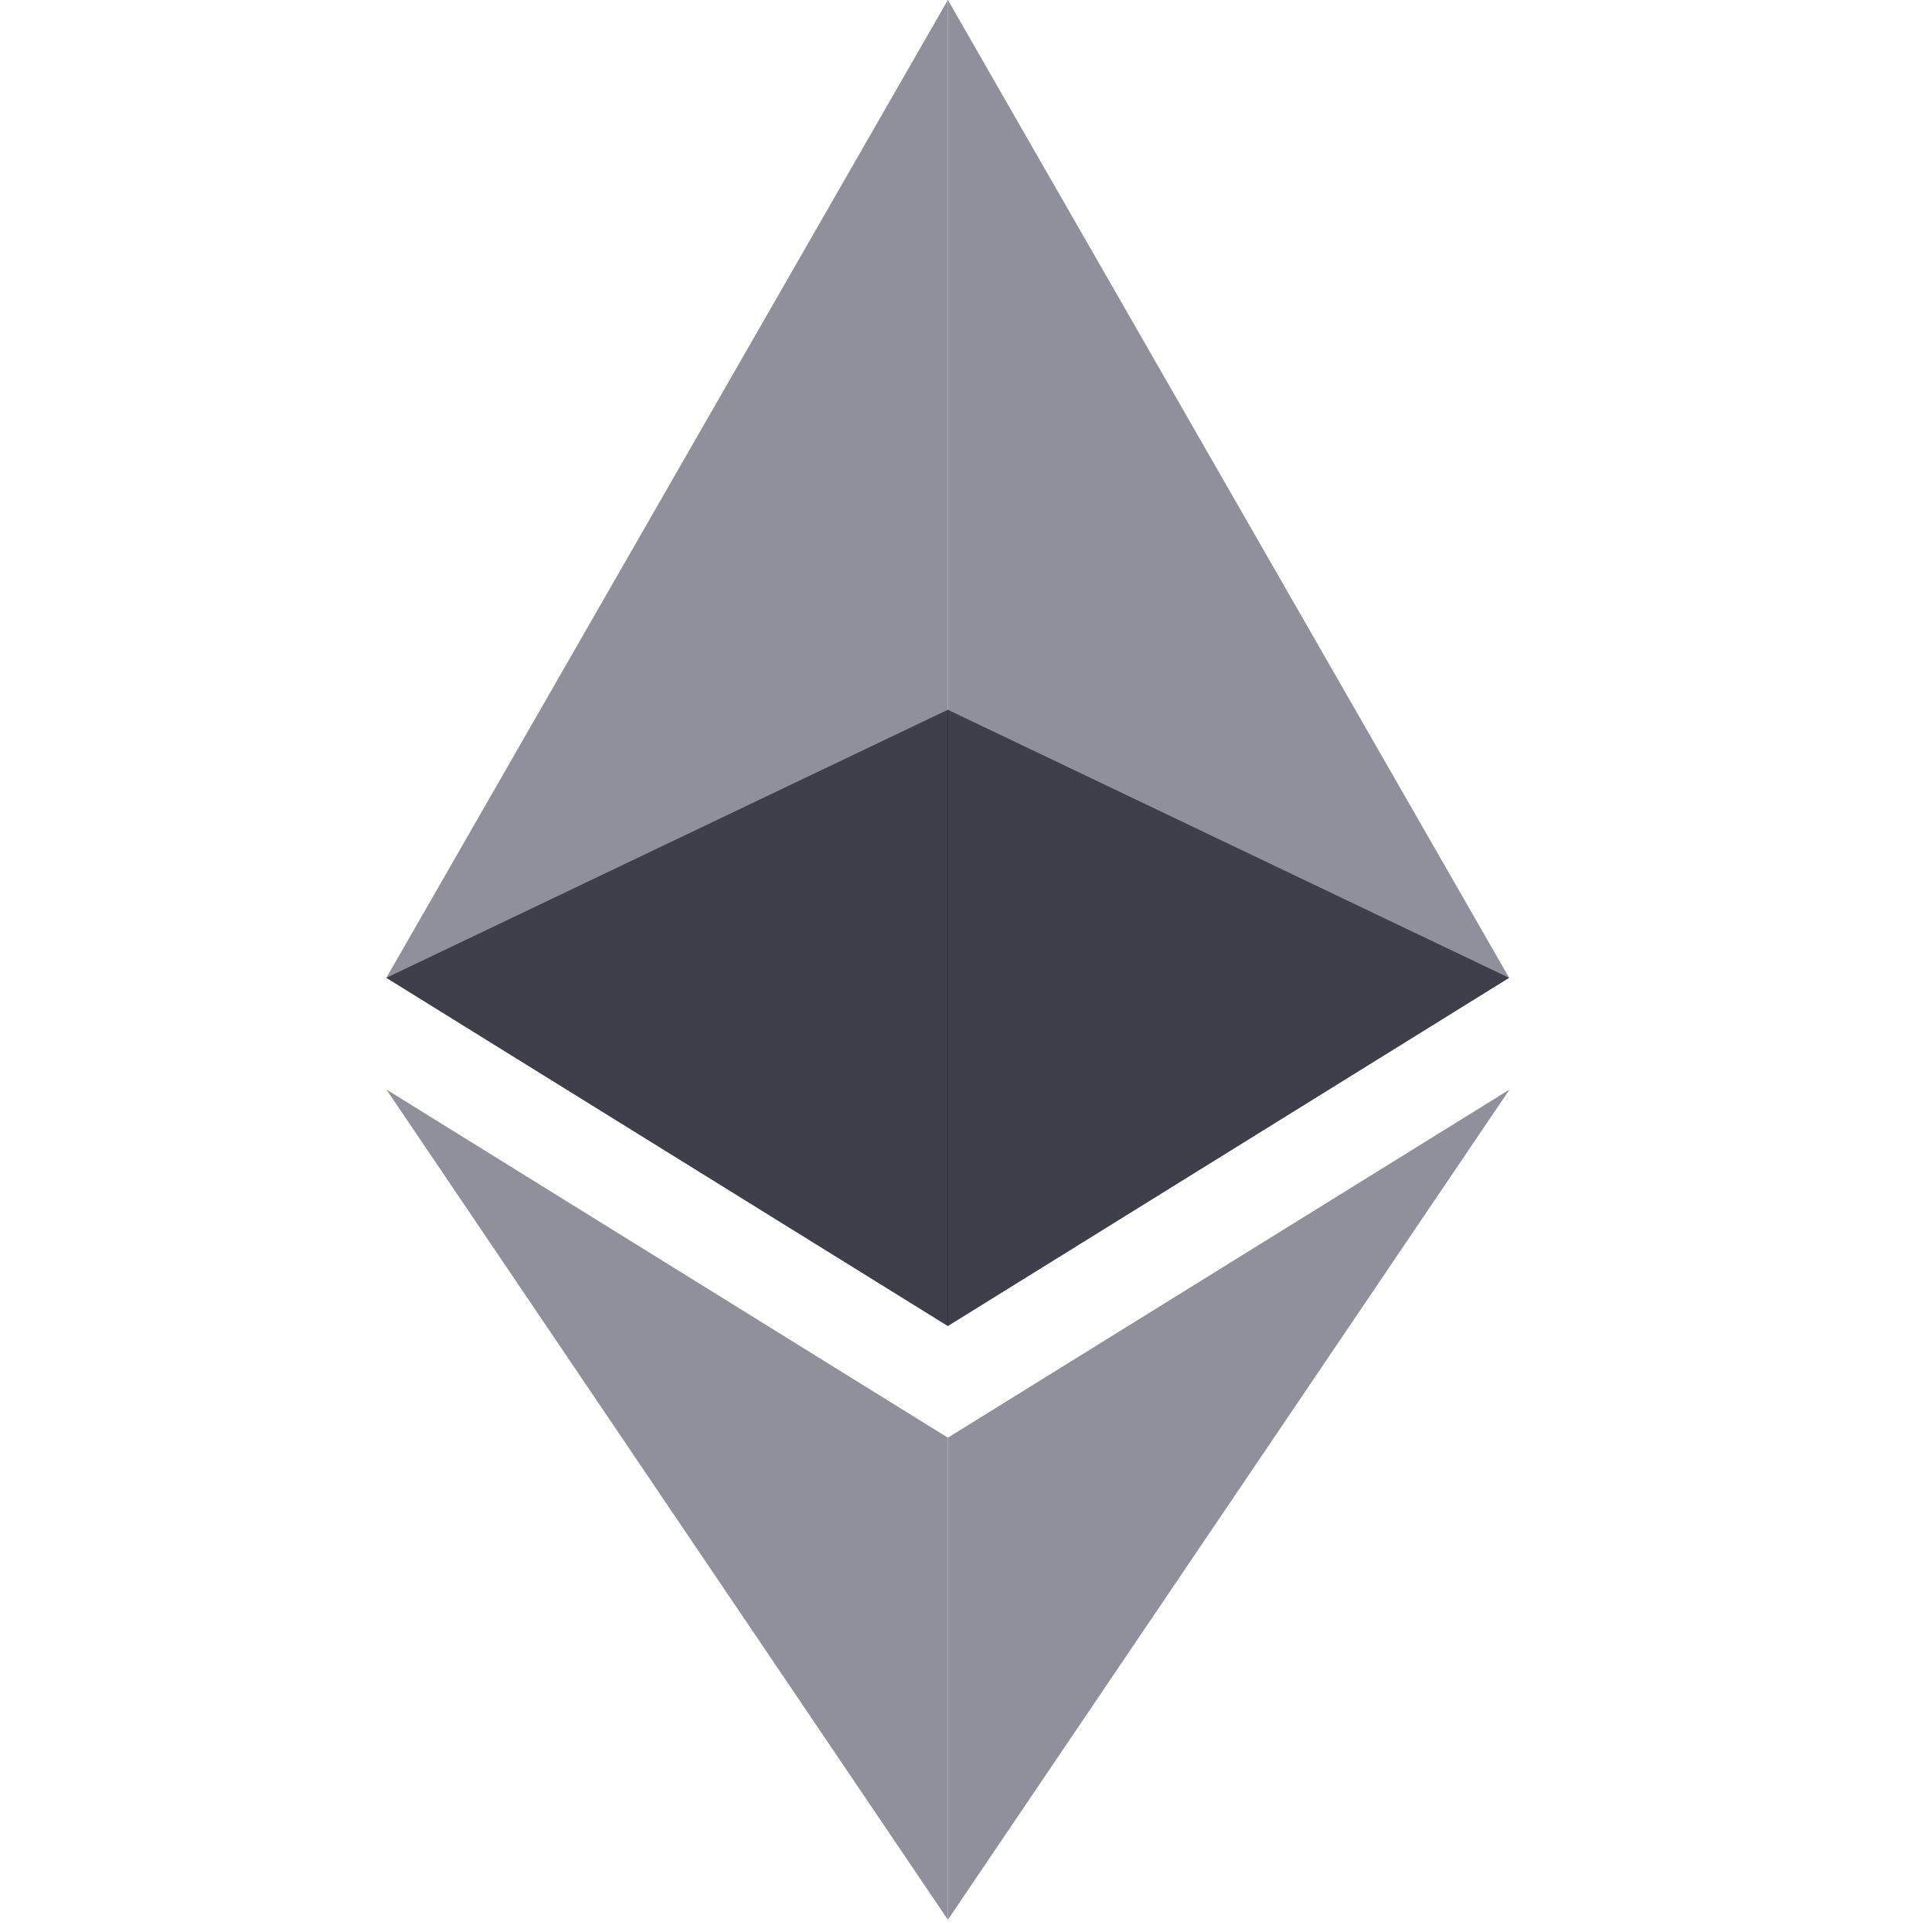 <svg width="30" height="30" viewBox="0 0 30 30" fill="none" xmlns="http://www.w3.org/2000/svg">
  <path d="M14.718 11.021L6 15.183L14.718 20.589L23.432 15.183L14.718 11.021Z" fill="#010101"/>
  <path opacity="0.683" d="M6 15.182L14.718 20.588V0L6 15.182Z" fill="#5C5C6E"/>
  <path opacity="0.683" d="M14.719 0V20.588L23.433 15.182L14.719 0Z" fill="#5C5C6E"/>
  <path opacity="0.683" d="M6 16.918L14.718 29.809V22.324L6 16.918Z" fill="#5C5C6E"/>
  <path opacity="0.683" d="M14.719 22.324V29.809L23.44 16.918L14.719 22.324Z" fill="#5C5C6E"/>
</svg>
